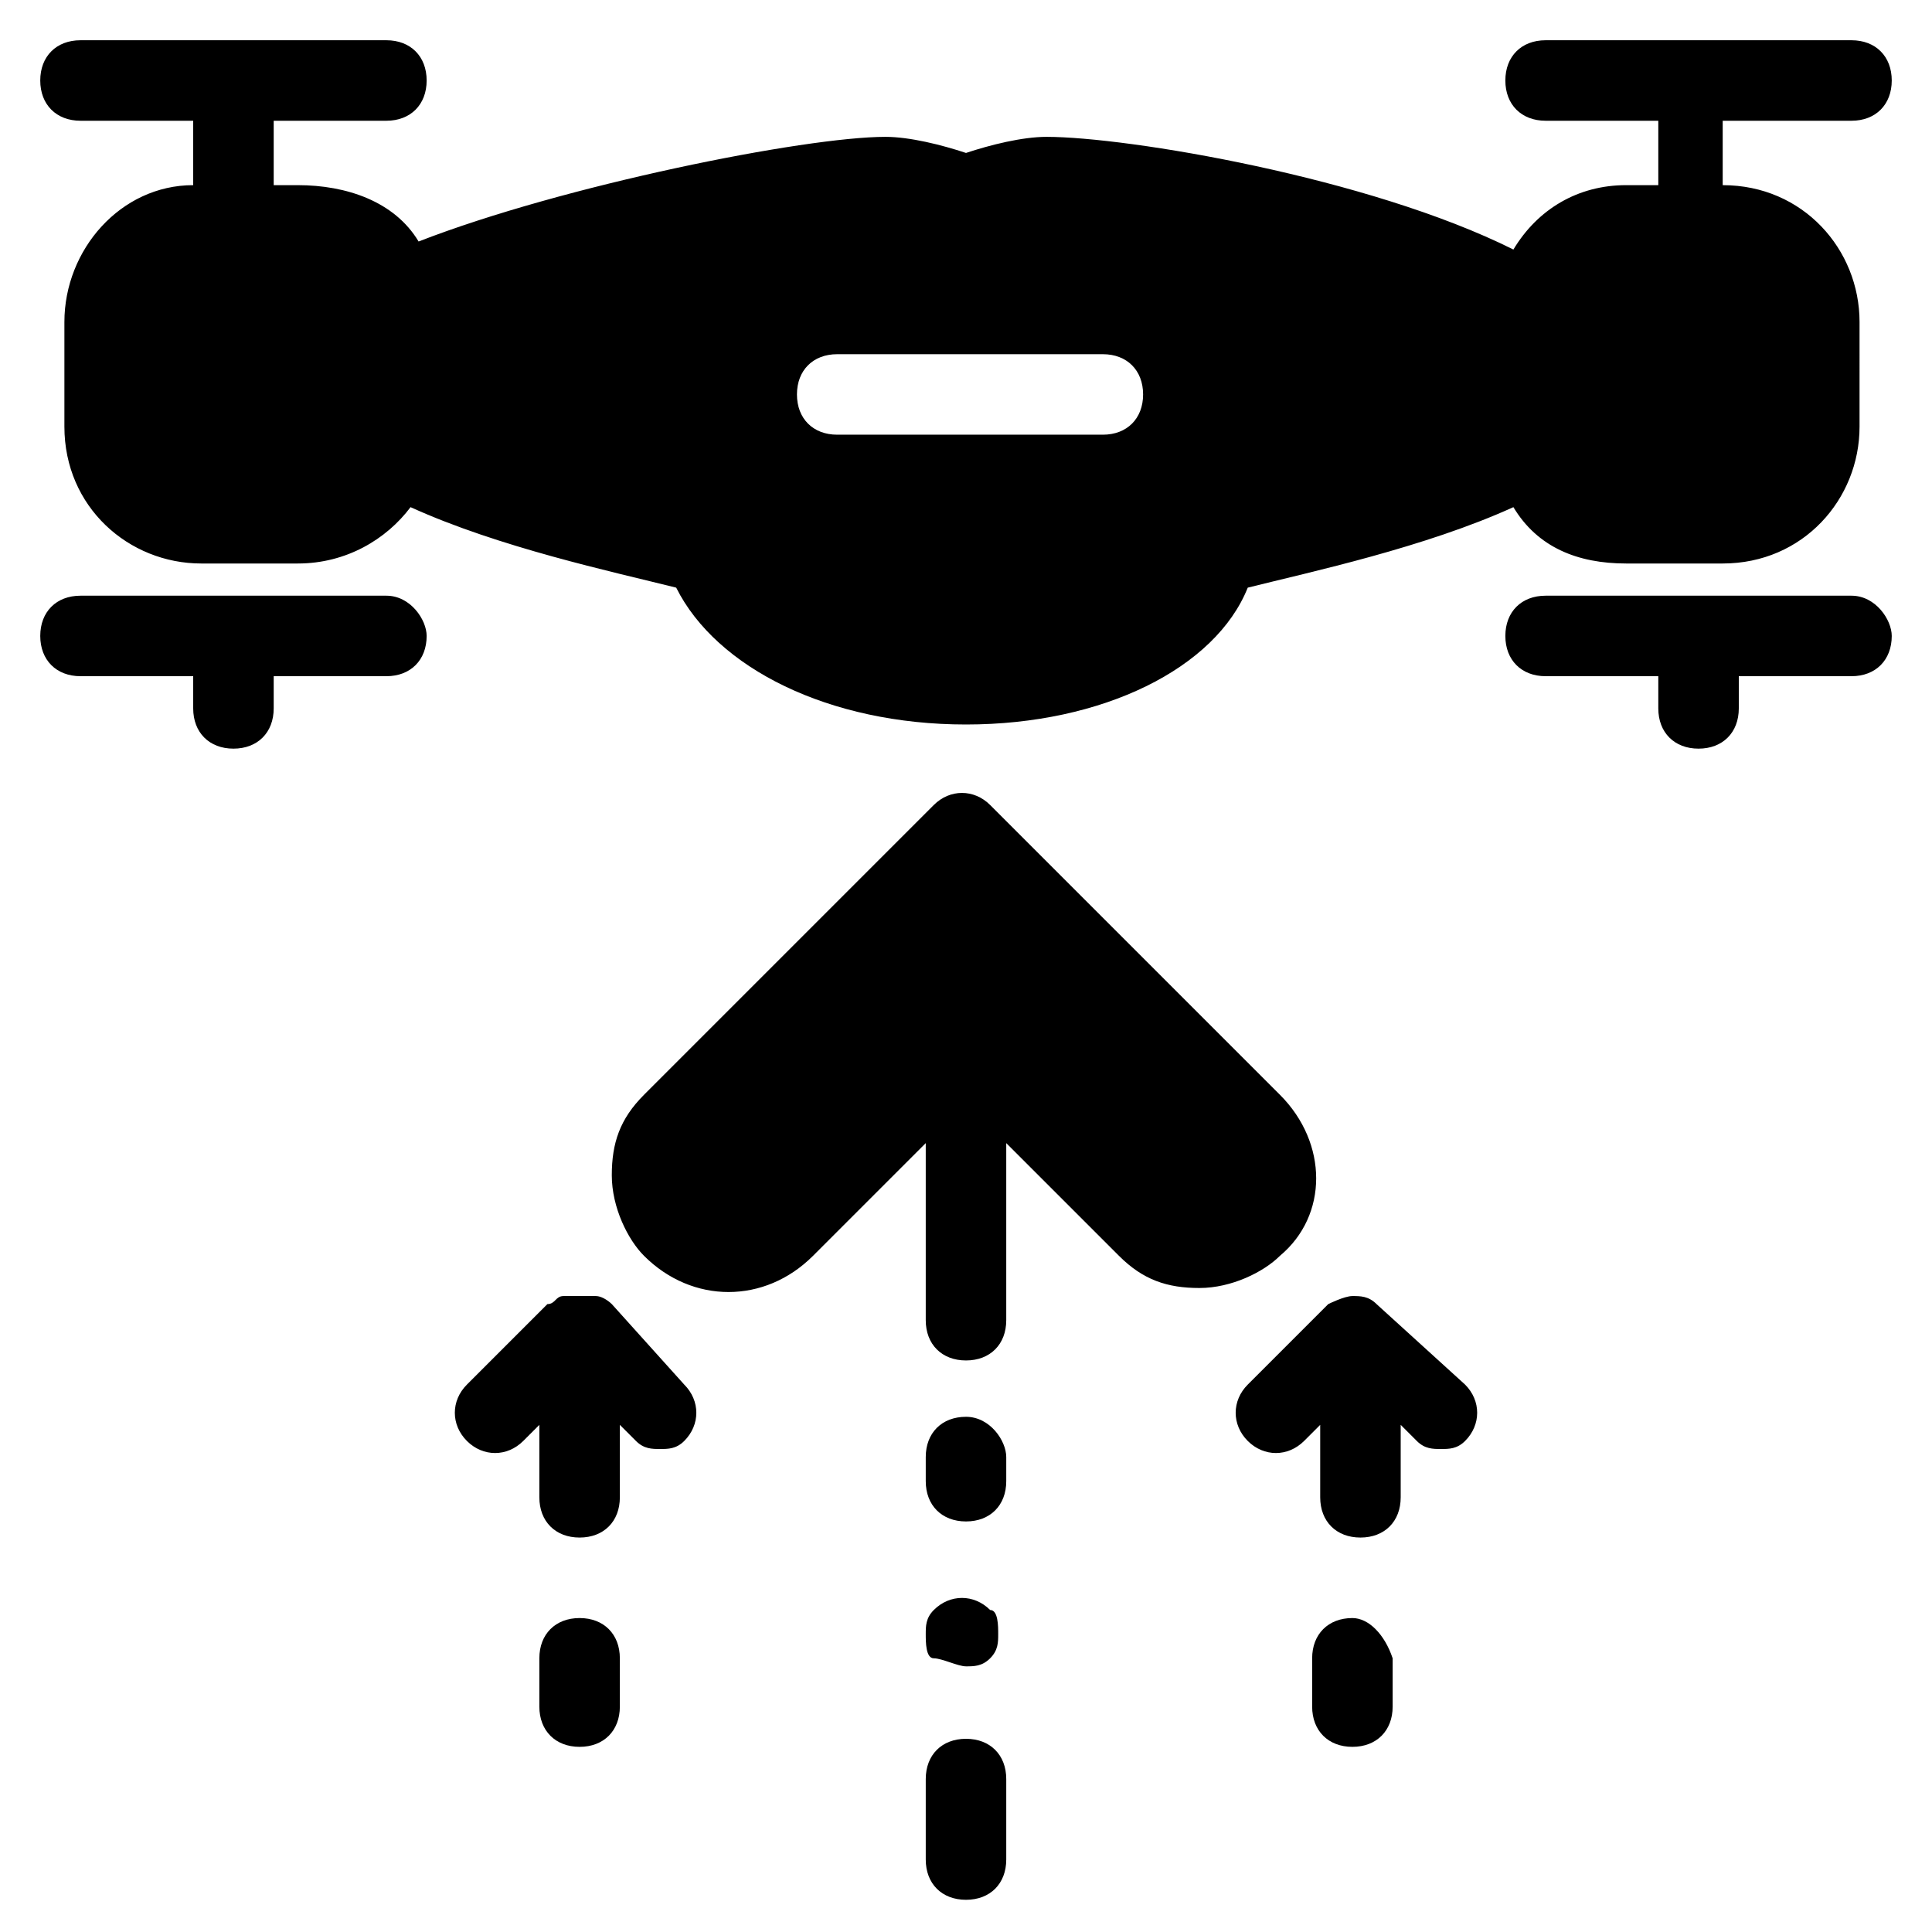 <?xml version="1.0" encoding="utf-8"?>
<!-- Generator: Adobe Illustrator 21.0.0, SVG Export Plug-In . SVG Version: 6.00 Build 0)  -->
<svg version="1.1" id="Layer_1" xmlns="http://www.w3.org/2000/svg" xmlns:xlink="http://www.w3.org/1999/xlink" x="0px" y="0px"
	 viewBox="0 0 24 24" style="enable-background:new 0 0 24 24;" xml:space="preserve">
<g>
	<path d="M4.8,7.4H1c-0.3,0-0.5,0.2-0.5,0.5c0,0.3,0.2,0.5,0.5,0.5h1.4v0.4c0,0.3,0.2,0.5,0.5,0.5c0.3,0,0.5-0.2,0.5-0.5V8.4h1.4
		c0.3,0,0.5-0.2,0.5-0.5C5.3,7.7,5.1,7.4,4.8,7.4z"/>
	<path d="M1,1.5h1.4v0.8C1.5,2.3,0.8,3.1,0.8,4v1.3c0,1,0.8,1.7,1.7,1.7h1.2c0.6,0,1.1-0.3,1.4-0.7c1.1,0.5,2.5,0.8,3.3,1
		C8.9,8.3,10.3,9,12,9c1.7,0,3.1-0.7,3.5-1.7c0.8-0.2,2.2-0.5,3.3-1c0.3,0.5,0.8,0.7,1.4,0.7h1.2c1,0,1.7-0.8,1.7-1.7V4
		c0-0.9-0.7-1.7-1.7-1.7V1.5H23c0.3,0,0.5-0.2,0.5-0.5S23.3,0.5,23,0.5h-3.8c-0.3,0-0.5,0.2-0.5,0.5s0.2,0.5,0.5,0.5h1.4v0.8h-0.4
		c-0.6,0-1.1,0.3-1.4,0.8C17,2.2,14,1.7,13,1.7c-0.3,0-0.7,0.1-1,0.2c-0.3-0.1-0.7-0.2-1-0.2c-1,0-4,0.6-5.8,1.3
		C4.9,2.5,4.3,2.3,3.7,2.3H3.4V1.5h1.4c0.3,0,0.5-0.2,0.5-0.5S5.1,0.5,4.8,0.5H1C0.7,0.5,0.5,0.7,0.5,1S0.7,1.5,1,1.5z M10.4,4.4
		h3.3c0.3,0,0.5,0.2,0.5,0.5c0,0.3-0.2,0.5-0.5,0.5h-3.3c-0.3,0-0.5-0.2-0.5-0.5C9.9,4.6,10.1,4.4,10.4,4.4z"/>
	<path d="M23,7.4h-3.8c-0.3,0-0.5,0.2-0.5,0.5c0,0.3,0.2,0.5,0.5,0.5h1.4v0.4c0,0.3,0.2,0.5,0.5,0.5c0.3,0,0.5-0.2,0.5-0.5V8.4H23
		c0.3,0,0.5-0.2,0.5-0.5C23.5,7.7,23.3,7.4,23,7.4z"/>
	<path d="M12,21.6c-0.3,0-0.5,0.2-0.5,0.5v1c0,0.3,0.2,0.5,0.5,0.5c0.3,0,0.5-0.2,0.5-0.5v-1C12.5,21.8,12.3,21.6,12,21.6z"/>
	<path d="M12,20.7c0.1,0,0.2,0,0.3-0.1c0.1-0.1,0.1-0.2,0.1-0.3s0-0.3-0.1-0.3c-0.2-0.2-0.5-0.2-0.7,0c-0.1,0.1-0.1,0.2-0.1,0.3
		s0,0.3,0.1,0.3C11.7,20.6,11.9,20.7,12,20.7z"/>
	<path d="M12,17.6c-0.3,0-0.5,0.2-0.5,0.5v0.3c0,0.3,0.2,0.5,0.5,0.5c0.3,0,0.5-0.2,0.5-0.5v-0.3C12.5,17.9,12.3,17.6,12,17.6z"/>
	<path d="M15.9,13.6L12.3,10c-0.2-0.2-0.5-0.2-0.7,0l-3.6,3.6c-0.3,0.3-0.4,0.6-0.4,1c0,0.4,0.2,0.8,0.4,1c0.6,0.6,1.5,0.6,2.1,0
		l1.4-1.4v2.2c0,0.3,0.2,0.5,0.5,0.5c0.3,0,0.5-0.2,0.5-0.5v-2.2l1.4,1.4c0.3,0.3,0.6,0.4,1,0.4c0.4,0,0.8-0.2,1-0.4
		C16.5,15.1,16.5,14.2,15.9,13.6z"/>
	<path d="M16.8,20.1c-0.3,0-0.5,0.2-0.5,0.5v0.6c0,0.3,0.2,0.5,0.5,0.5c0.3,0,0.5-0.2,0.5-0.5v-0.6C17.2,20.3,17,20.1,16.8,20.1z"/>
	<path d="M17.1,16.2c-0.1-0.1-0.2-0.1-0.3-0.1c-0.1,0-0.3,0.1-0.3,0.1l-1,1c-0.2,0.2-0.2,0.5,0,0.7c0.2,0.2,0.5,0.2,0.7,0l0.2-0.2
		v0.9c0,0.3,0.2,0.5,0.5,0.5c0.3,0,0.5-0.2,0.5-0.5v-0.9l0.2,0.2c0.1,0.1,0.2,0.1,0.3,0.1c0.1,0,0.2,0,0.3-0.1
		c0.2-0.2,0.2-0.5,0-0.7L17.1,16.2z"/>
	<path d="M7.2,20.1c-0.3,0-0.5,0.2-0.5,0.5v0.6c0,0.3,0.2,0.5,0.5,0.5c0.3,0,0.5-0.2,0.5-0.5v-0.6C7.7,20.3,7.5,20.1,7.2,20.1z"/>
	<path d="M7.6,16.2c0,0-0.1-0.1-0.2-0.1c-0.1,0-0.1,0-0.2,0c-0.1,0-0.1,0-0.2,0c-0.1,0-0.1,0.1-0.2,0.1l-1,1c-0.2,0.2-0.2,0.5,0,0.7
		c0.2,0.2,0.5,0.2,0.7,0l0.2-0.2v0.9c0,0.3,0.2,0.5,0.5,0.5c0.3,0,0.5-0.2,0.5-0.5v-0.9l0.2,0.2C8,18,8.1,18,8.2,18
		c0.1,0,0.2,0,0.3-0.1c0.2-0.2,0.2-0.5,0-0.7L7.6,16.2z"/>
</g>
</svg>
